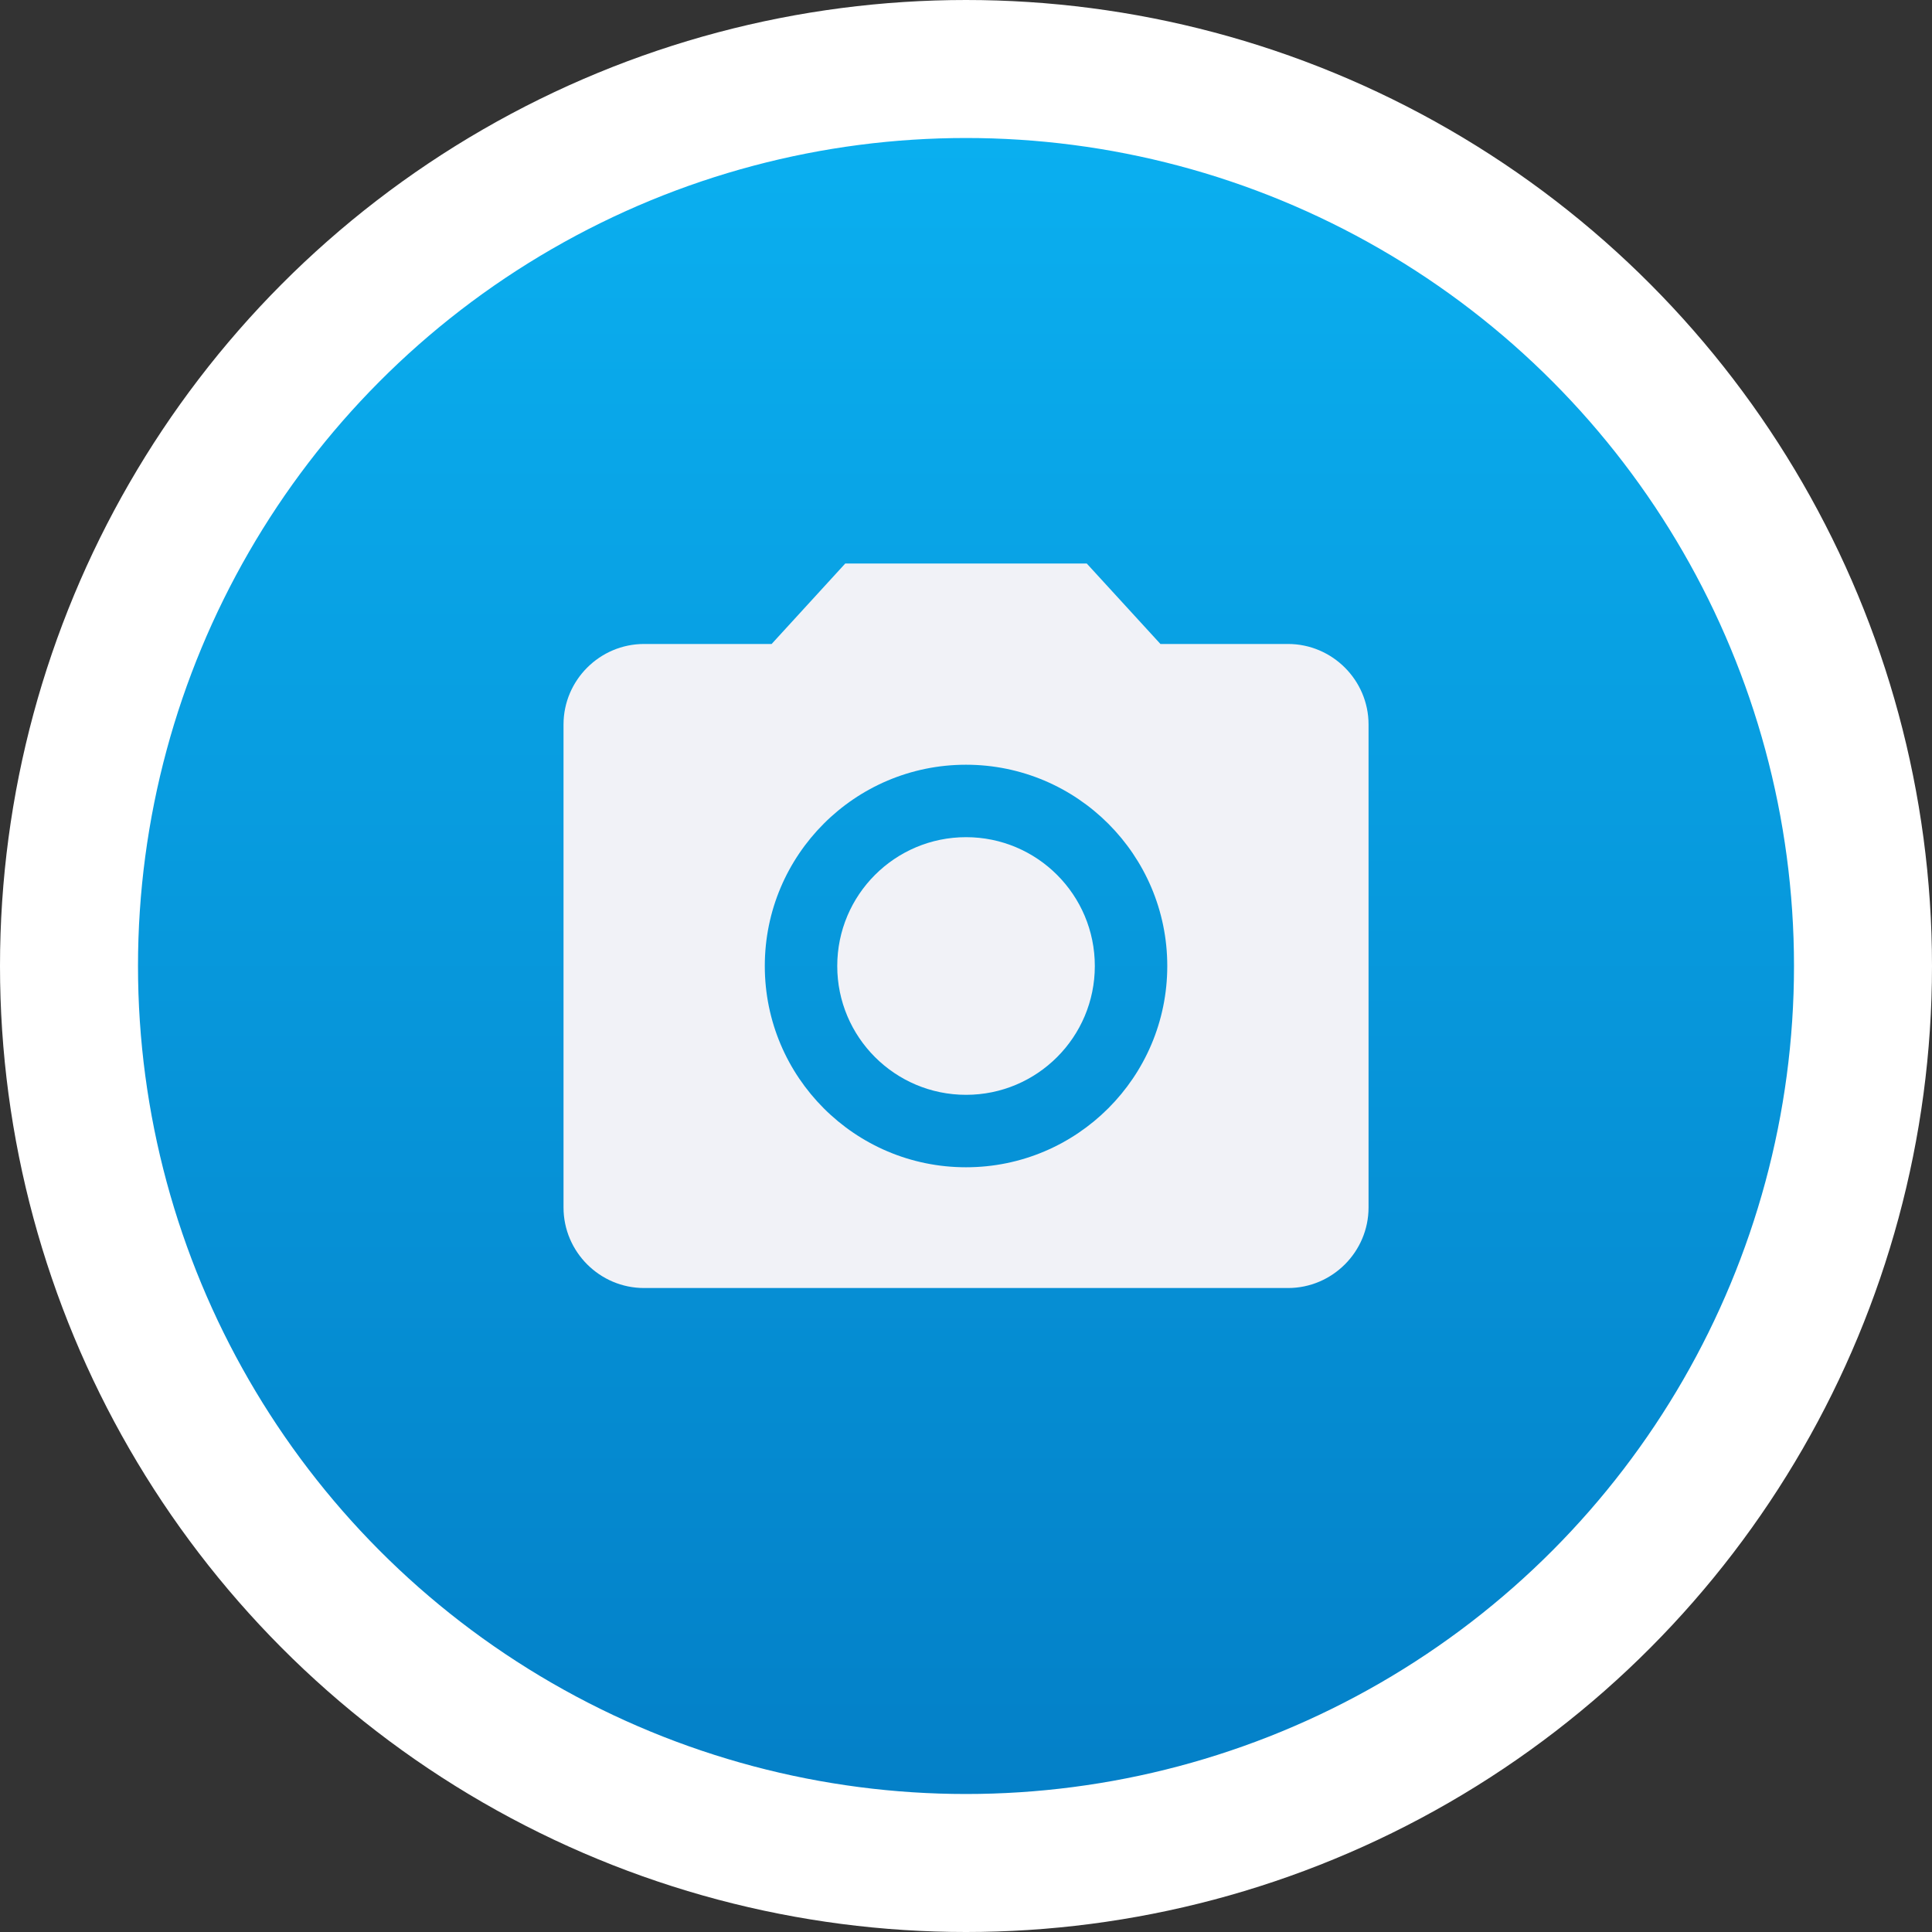 <svg width="28" height="28" viewBox="0 0 28 28" fill="none" xmlns="http://www.w3.org/2000/svg">
<rect x="0" y="0" width="28" height="28" fill="#333333" stroke="none"/>
<circle cx="14" cy="14" r="13" fill="url(#paint0_linear)" stroke="white" stroke-width="2"/>
<path d="M14.001 15.867C15.031 15.867 15.867 15.031 15.867 14C15.867 12.969 15.031 12.133 14.001 12.133C12.97 12.133 12.134 12.969 12.134 14C12.134 15.031 12.97 15.867 14.001 15.867Z" fill="#F1F2F7"/>
<path d="M12.25 8.167L11.183 9.333H9.334C8.692 9.333 8.167 9.858 8.167 10.5V17.5C8.167 18.142 8.692 18.667 9.334 18.667H18.667C19.309 18.667 19.834 18.142 19.834 17.5V10.5C19.834 9.858 19.309 9.333 18.667 9.333H16.818L15.75 8.167H12.25ZM14 16.917C12.39 16.917 11.084 15.61 11.084 14C11.084 12.39 12.39 11.083 14 11.083C15.61 11.083 16.917 12.39 16.917 14C16.917 15.61 15.61 16.917 14 16.917Z" fill="#F1F2F7"/>
<defs>
<linearGradient id="paint0_linear" x1="14" y1="0" x2="14" y2="28" gradientUnits="userSpaceOnUse">
<stop stop-color="#0BB3F3"/>
<stop offset="1" stop-color="#037CC4"/>
</linearGradient>
</defs>
</svg>
